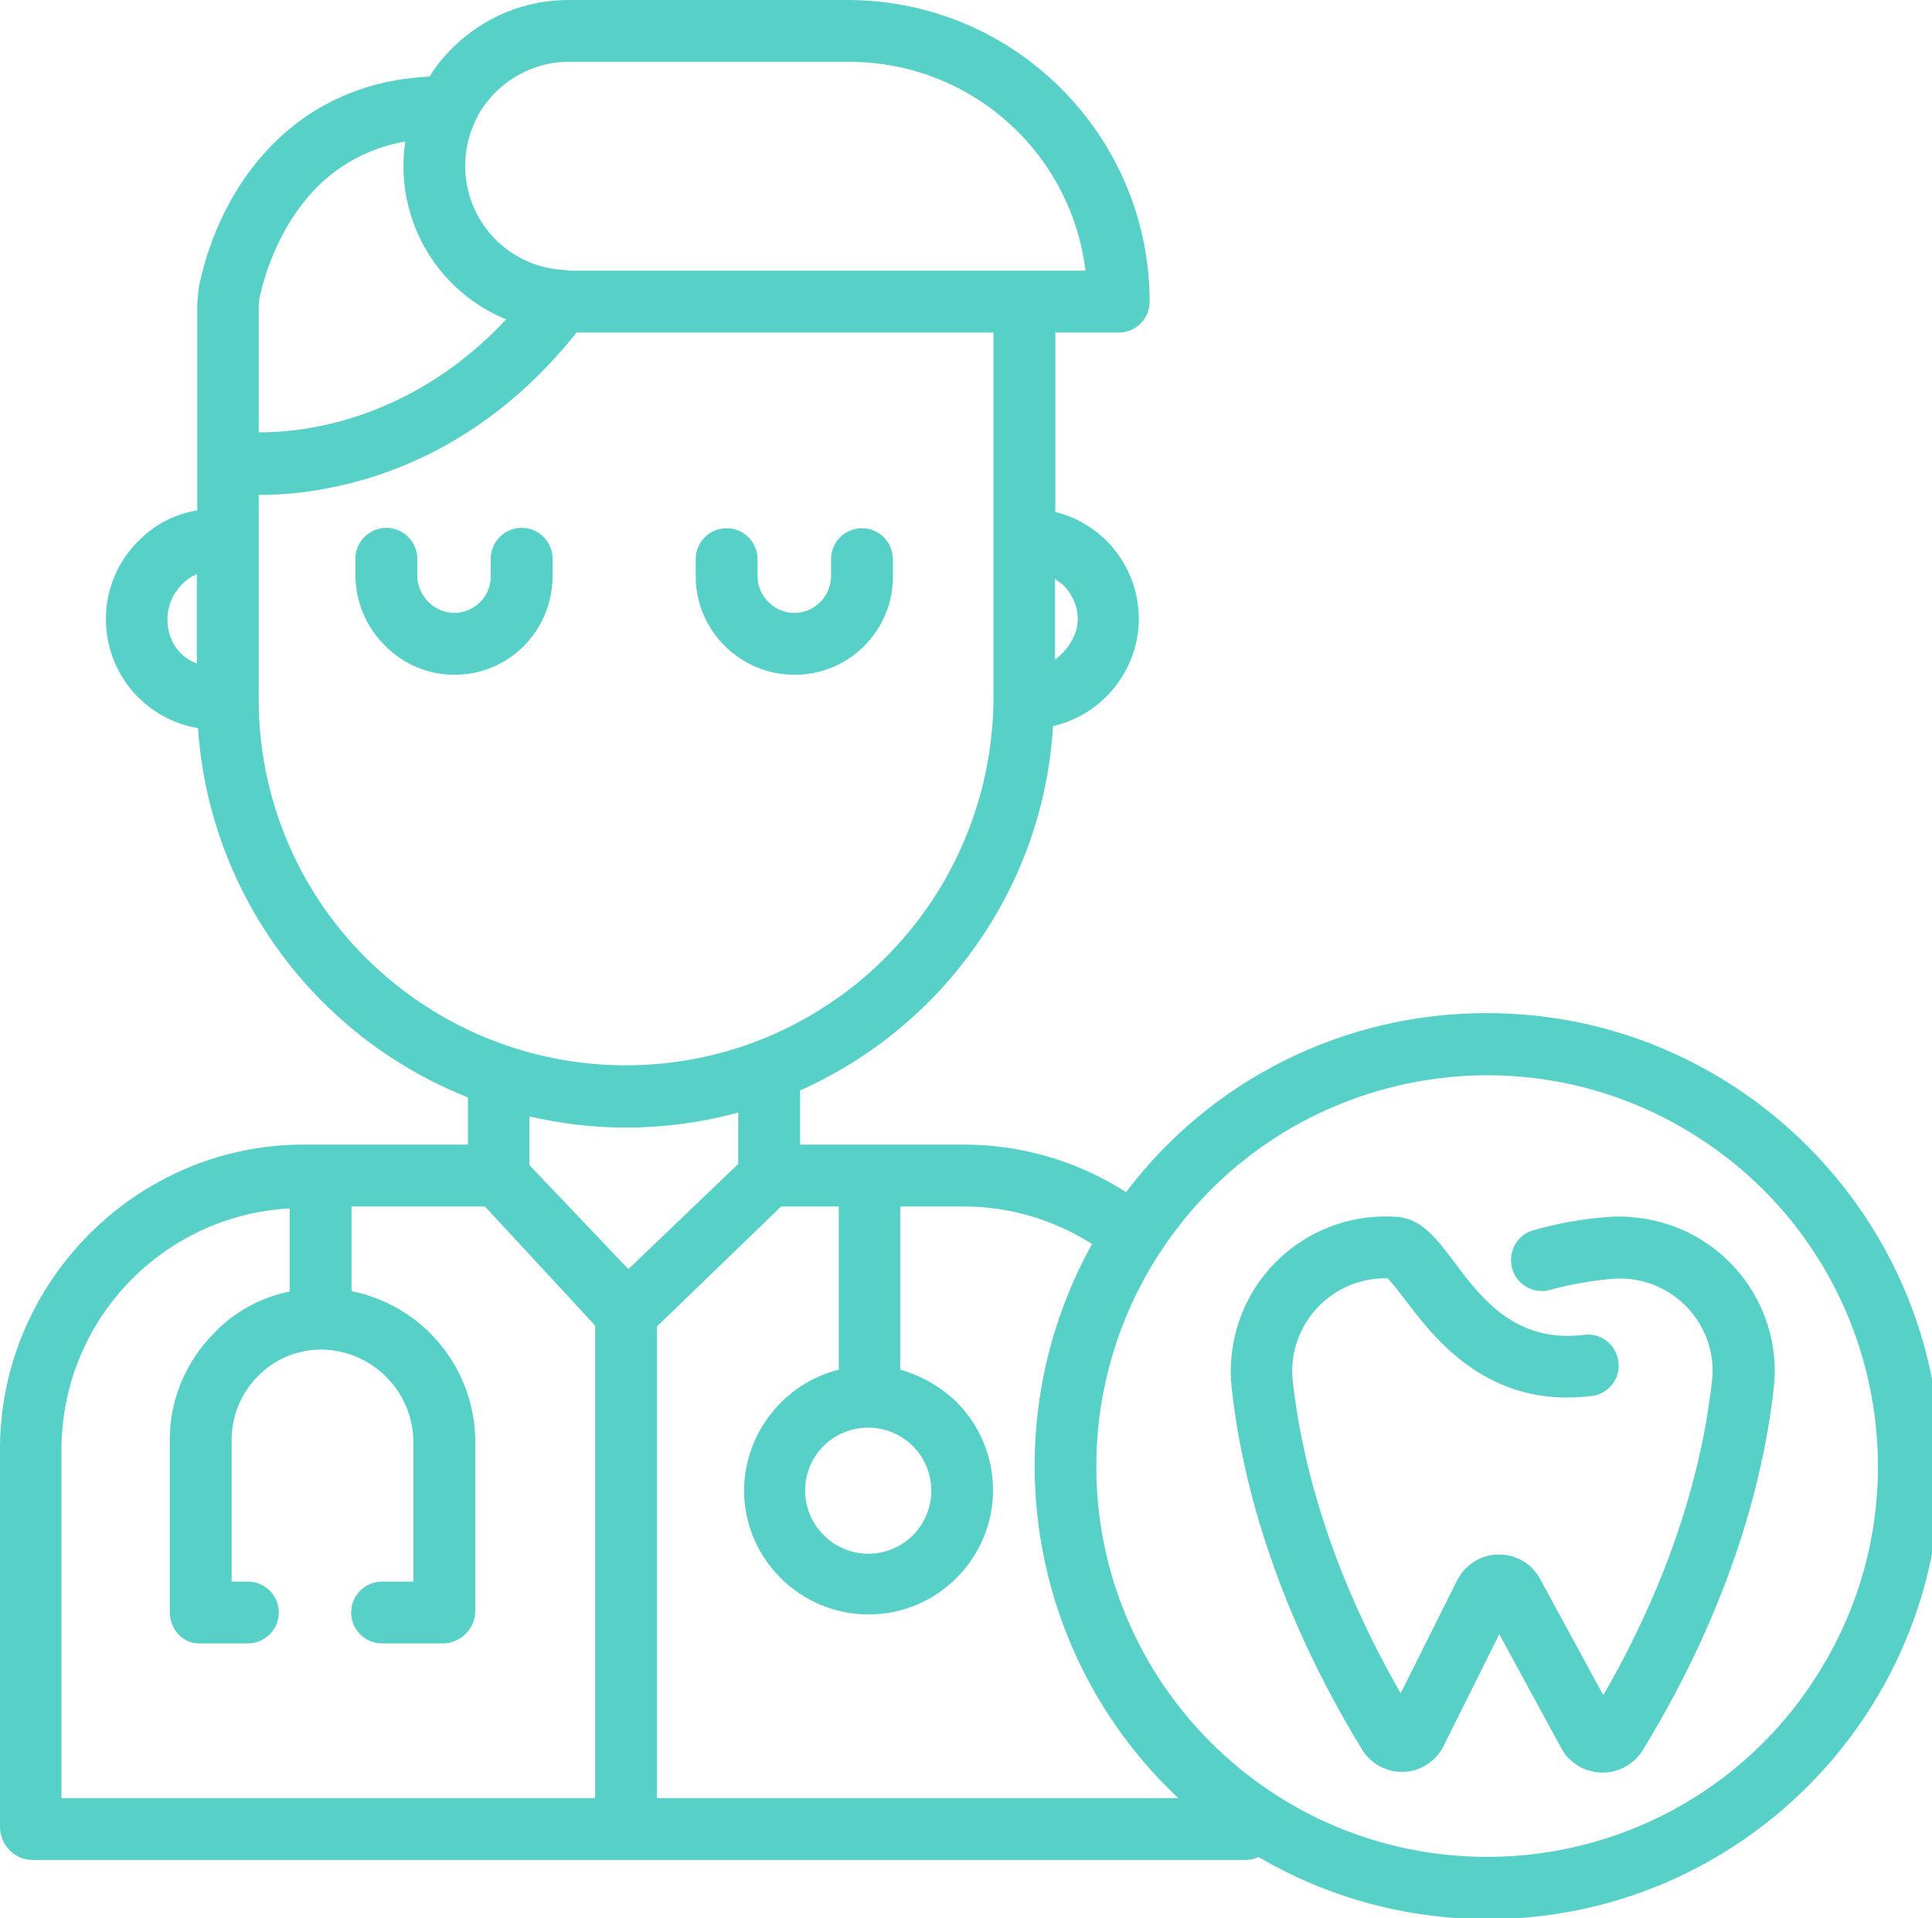 <?xml version="1.0" encoding="utf-8"?>
<!-- Generator: Adobe Illustrator 22.0.1, SVG Export Plug-In . SVG Version: 6.00 Build 0)  -->
<svg version="1.1" id="Capa_1" xmlns="http://www.w3.org/2000/svg" xmlns:xlink="http://www.w3.org/1999/xlink" x="0px" y="0px"
	 viewBox="0 0 499.6 496.1" style="enable-background:new 0 0 499.6 496.1;" xml:space="preserve">
<style type="text/css">
	.st0{fill:#57D1C7;}
</style>
<g>
	<g>
		<g>
			<path class="st0" d="M134.9,136.5c-4.4,0-8,3.6-8,8v4.4c0.1,5.2-4,9.4-9.2,9.6h-0.1c-5.3,0-9.6-4.3-9.7-9.6v-4.4c0-4.4-3.6-8-8-8
				s-8,3.6-8,8v4.4c0.1,6.8,2.8,13.3,7.7,18.1c4.7,4.8,11.2,7.5,17.9,7.5c14.1,0,25.4-11.4,25.4-25.6v-4.4
				C142.9,140.1,139.3,136.5,134.9,136.5z"/>
		</g>
	</g>
	<g>
		<g>
			<path class="st0" d="M222.9,136.6c-4.4,0-8,3.6-8,8v4.4c0,5.2-4.3,9.5-9.5,9.5s-9.5-4.3-9.5-9.5v-4.4c0-4.4-3.6-8-8-8s-8,3.6-8,8
				v4.4c0,14.1,11.5,25.5,25.6,25.5S231,163,230.9,149v-4.4C230.9,140.2,227.3,136.6,222.9,136.6z"/>
		</g>
	</g>
	<g>
		<g>
			<path class="st0" d="M384.6,262c-36.7-0.1-71.3,17-93.4,46.3c-12.5-8-27-12.3-41.8-12.3h-42.5v-14c18.3-8.2,34-21.1,45.5-37.5
				c11.8-16.7,18.7-36.3,19.9-56.7c12.9-3,22.1-14.5,22.2-27.7c0-7.6-3-14.9-8.4-20.3c-3.7-3.6-8.2-6.2-13.2-7.4V86h16.4
				c4.4,0,8-3.6,8-8c-0.1-43-34.9-77.9-78-78h-72c-11.4-0.1-22.3,4.4-30.4,12.5c-2.2,2.2-4.2,4.6-5.8,7.3
				c-35.7,1.7-54.2,28.6-59.6,54c0,0.1,0,0.1,0,0.2c-0.3,1.9-0.5,3.8-0.5,5.7V132c-5.8,0.9-11.1,3.7-15.2,7.9
				c-11.2,11.1-11.2,29.2-0.1,40.4c4.2,4.2,9.6,7,15.5,8c2.9,42.6,30.1,79.7,69.8,95.5V296H78.5C35.3,296,0,331.6,0,374.7v97.9
				c0.1,4.5,3.6,8.2,8.2,8.4h314.2c1-0.1,2.1-0.3,3-0.8c18,10.6,38.5,16.1,59.3,16.1c64.6,0,117.1-52.6,117.1-117.1
				S449.2,262,384.6,262z M50.9,171.6c-5-1.9-7.6-6.4-7.6-11.5c0-3.3,1.3-6.5,3.7-8.9c1.1-1.2,2.4-2.1,3.9-2.7
				C50.9,148.5,50.9,171.6,50.9,171.6z M274.9,151.3c2.4,2.3,3.8,5.5,3.8,8.8c0,4.4-2.9,8.3-5.9,10.5v-21
				C272.9,150,274.3,150.6,274.9,151.3z M123,31.1c1.3-2.8,3.1-5.2,5.2-7.3c5.1-5,11.9-7.9,19.1-7.8h72c31.2-0.2,57.6,23,61.4,54
				H147.3c-0.3,0-0.5-0.1-0.8-0.1s-0.5-0.1-0.8-0.1c-14.3-0.8-25.4-12.6-25.4-26.9C120.3,38.8,121.2,34.8,123,31.1z M66.9,79.7
				c0-0.9,0.1-1.8,0.2-2.6C68,72.8,70.9,62,78.3,52.6c6.5-8.5,15.9-14.2,26.5-16c-2.9,19.5,7.8,38.5,26.1,46
				c-24.4,26-52,29.3-64,29.2C66.9,111.8,66.9,79.7,66.9,79.7z M94.7,247.8c-17.9-17.8-27.9-42-27.8-67.2V128c16.8,0,52.7-5,82.2-42
				h107.8v94.6c-0.2,39.6-24.7,74.9-61.8,88.9c-20.4,7.6-42.8,8-63.4,1.1C117.8,266,105.1,258.1,94.7,247.8z M153.9,465h-138v-90.3
				c0.1-33.1,26-60.4,59-62.2V334c-7.4,1.5-14.3,5.2-19.5,10.7c-7.4,7.4-11.6,17.5-11.5,28v44.1c0,4.4,3.2,8.2,7.6,8.2h12.6
				c4.4,0,8-3.6,8-8s-3.6-8-8-8h-4.2v-36.3c-0.1-6.2,2.3-12.3,6.7-16.7c4.2-4.4,10-6.9,16.1-7H83c13.1,0.1,23.7,10.6,23.9,23.7V409
				h-8.1c-4.4,0-8,3.6-8,8s3.6,8,8,8h15.8c4.5-0.1,8.2-3.7,8.3-8.2v-44.1c-0.1-18.9-13.5-35.1-32-38.8V312h34.5l28.5,30.8L153.9,465
				L153.9,465z M136.9,301.3v-12.6c8.2,1.9,16.5,2.9,24.9,2.9c9.8,0,19.6-1.3,29.1-3.9V301l-28.4,27.2L136.9,301.3z M169.9,465
				L169.9,465V343l32.1-31h14.9v42.2c-14.3,3.6-24.4,16.5-24.5,31.3c0.1,17.8,14.7,32.1,32.4,32c17.8-0.1,32.1-14.7,32-32.4
				c-0.1-8.4-3.4-16.4-9.3-22.4c-4.1-4-9.1-6.9-14.7-8.5V312h16.5c11.7,0,23.2,3.4,33.1,9.7C256.2,368.9,265.3,428,304.7,465
				L169.9,465L169.9,465z M224.5,369.2c4.3,0,8.5,1.7,11.6,4.8c6.3,6.4,6.3,16.6,0,23c-6.4,6.4-16.7,6.4-23.1,0
				c-6.4-6.4-6.4-16.7,0-23.1C216,370.9,220.2,369.2,224.5,369.2z M384.6,480.2c-55.8,0-101.1-45.2-101.1-101
				c0-19.6,5.7-38.8,16.4-55.2c30.5-46.8,93.1-60,139.8-29.5c46.8,30.5,60,93.1,29.5,139.8C450.7,462.9,418.8,480.2,384.6,480.2z"/>
		</g>
	</g>
	<g>
		<g>
			<path class="st0" d="M423.3,314.9c-2.5-0.3-4.9-0.4-7.4-0.2c-6.5,0.5-12.9,1.6-19.2,3.4c-4.3,1.1-6.8,5.5-5.7,9.8
				s5.5,6.8,9.8,5.7c5.3-1.5,10.8-2.4,16.3-2.9c13.2-1,24.7,8.9,25.7,22c0.1,1.5,0.1,2.9-0.1,4.4c-2,18.6-8.6,47.5-28.1,81.3
				l-16.3-30c-2.1-4-6.2-6.4-10.7-6.4c-4.6,0-8.7,2.6-10.8,6.7l-14.6,29.2c-19.3-33.6-25.9-62.3-27.9-80.8
				c-1.4-13.2,8.2-25,21.4-26.4c1.1-0.1,2.1-0.2,3.2-0.1c1.5,1.7,2.9,3.5,4.3,5.3c7.5,10,21.5,28.5,48.4,25.1
				c4.4-0.5,7.5-4.5,6.9-8.9s-4.5-7.5-8.9-6.9c-17.7,2.2-26.6-9.5-33.6-18.9c-4.5-6-8.4-11.1-14.6-11.6c-22-1.7-41.3,14.7-43,36.8
				c-0.2,2.5-0.2,4.9,0.1,7.4c2.3,21.2,10,54.7,33.7,93.5c2.3,3.8,6.5,6,10.9,5.8s8.3-2.8,10.2-6.7l14.4-28.9l16,29.4
				c2,3.8,5.9,6.2,10.3,6.4c0.1,0,0.2,0,0.4,0c4.2,0,8.2-2.2,10.4-5.8c23.8-38.9,31.5-72.4,33.9-93.7
				C461.1,337,445.2,317.3,423.3,314.9z"/>
		</g>
	</g>
</g>
</svg>
